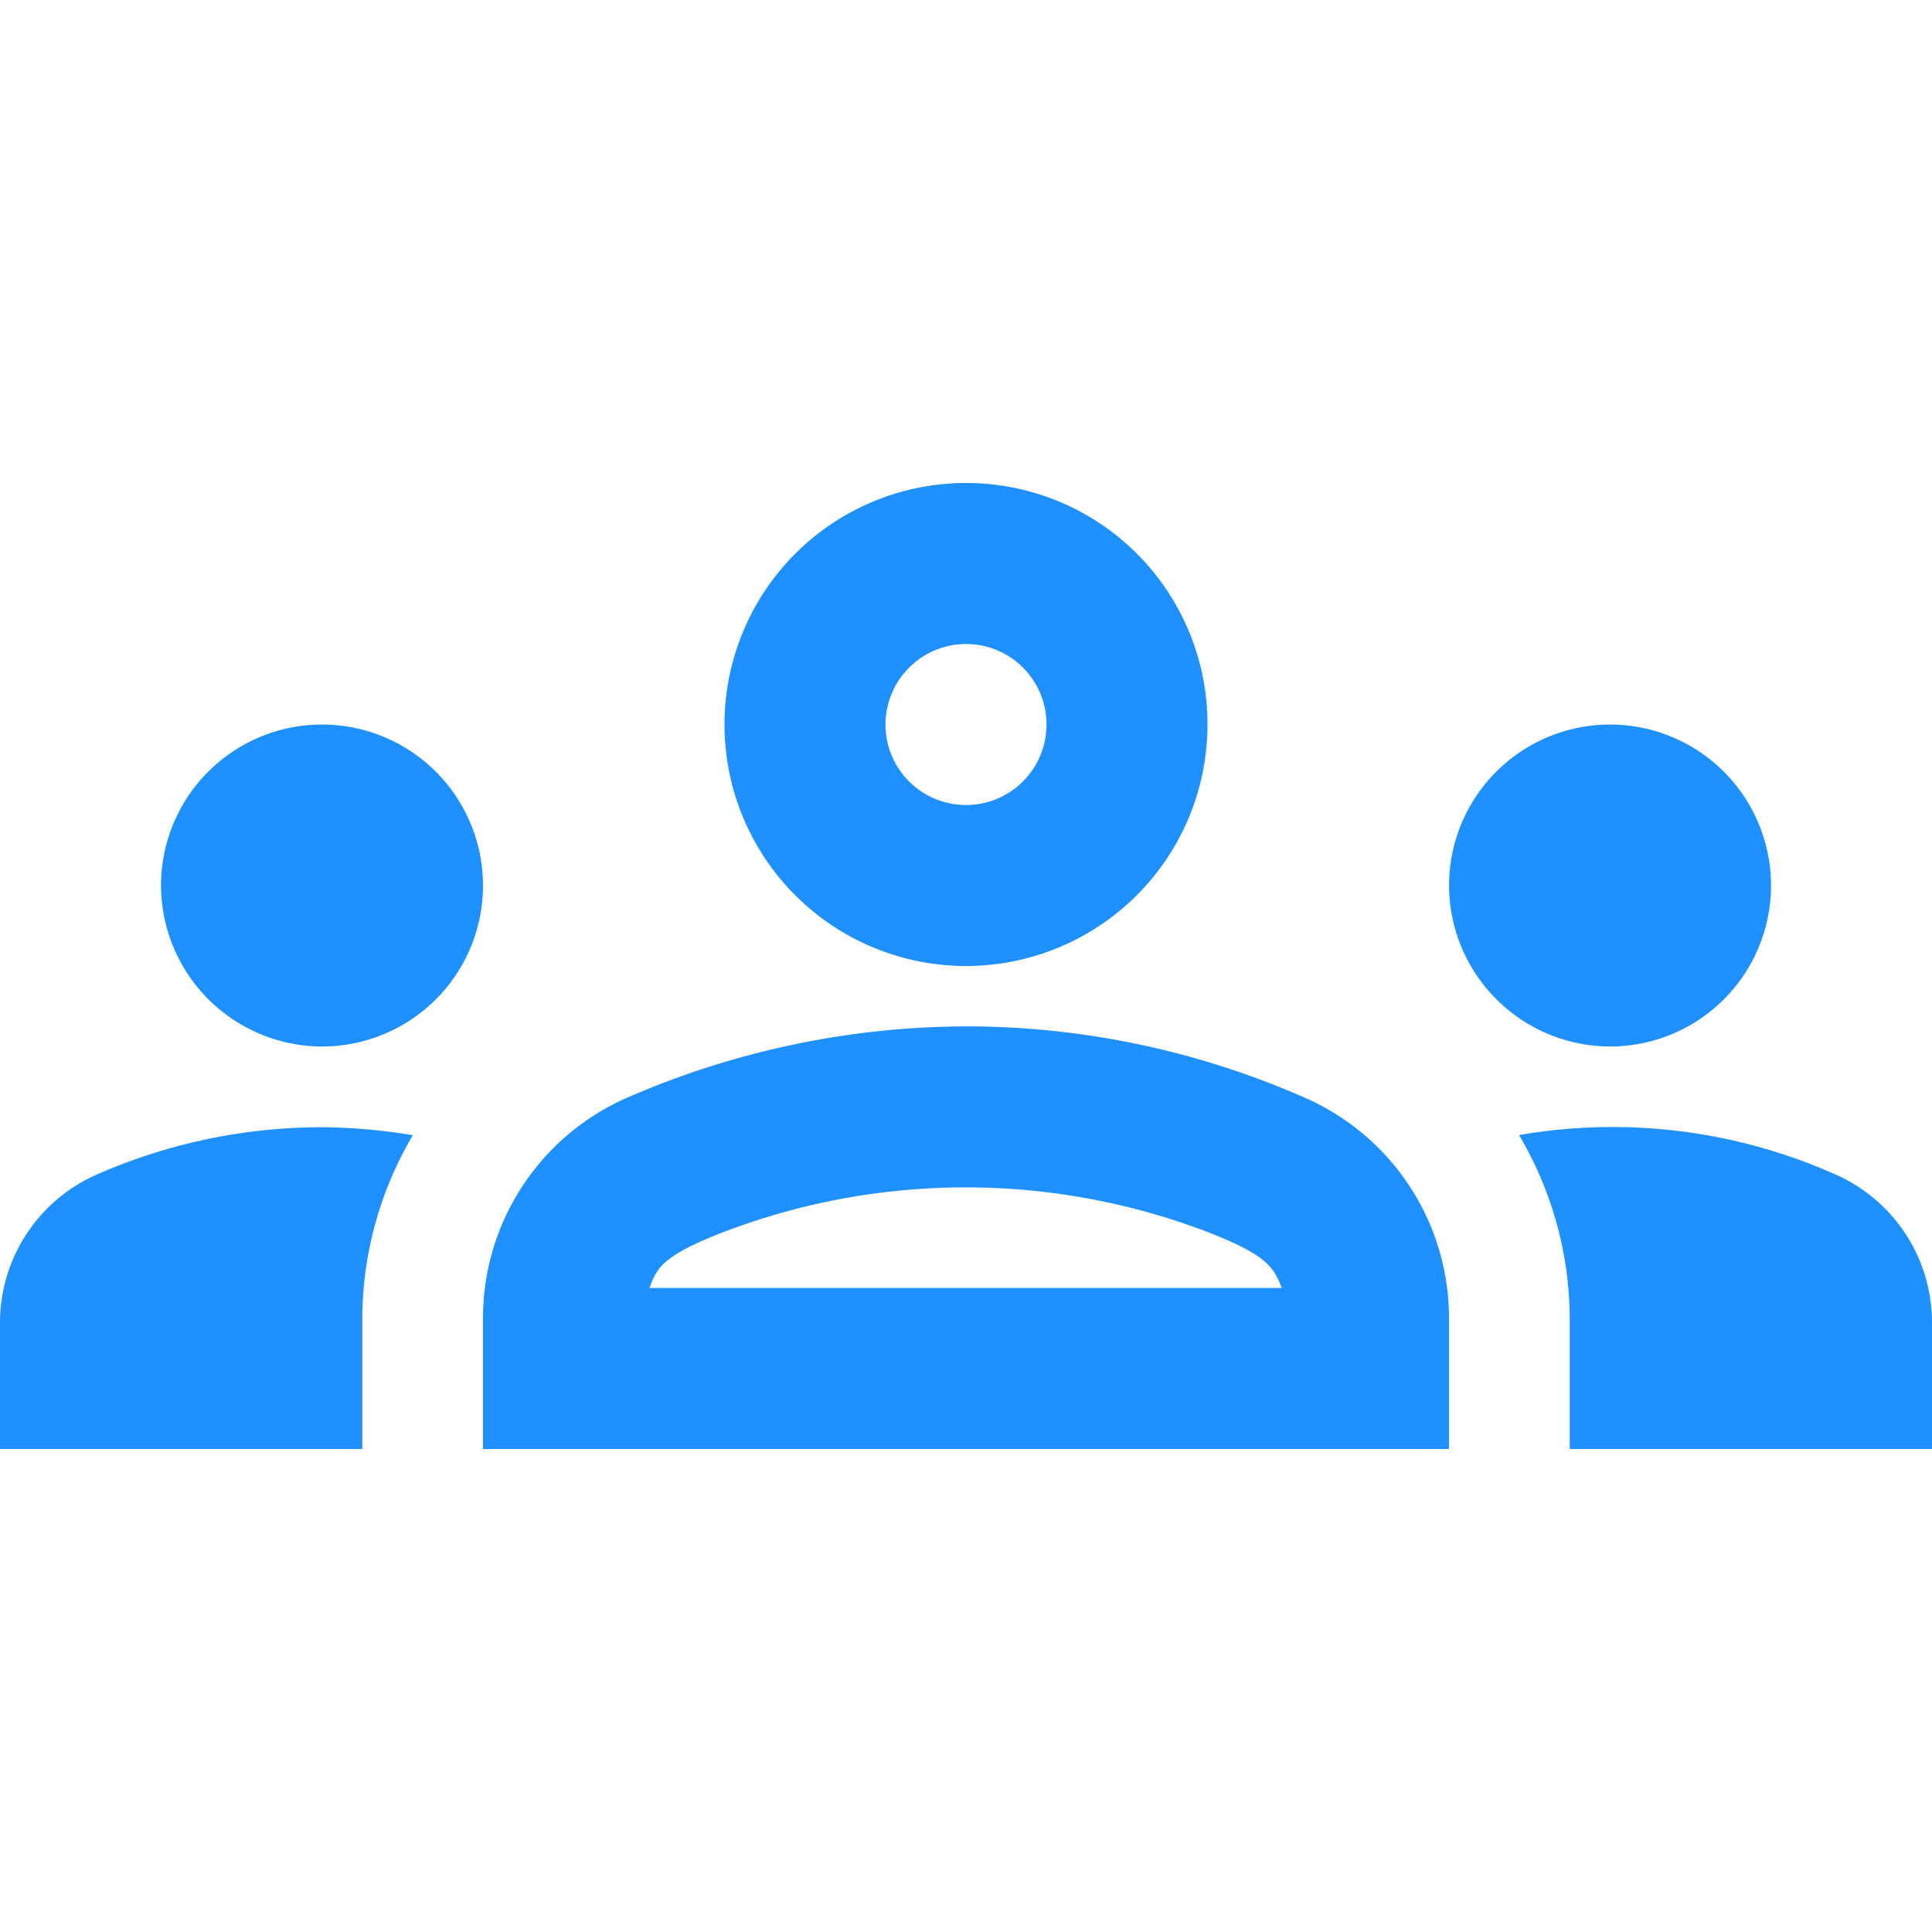 <svg id="active-emp" xmlns="http://www.w3.org/2000/svg" width="37" height="37" viewBox="0 0 37 37">
  <rect id="Rectangle_86" data-name="Rectangle 86" width="37" height="37" fill="none"/>
  <g id="Group_57" data-name="Group 57" transform="translate(0 9.25)">
    <path id="Path_292" data-name="Path 292" d="M6.167,16.792a3.083,3.083,0,1,0-3.083-3.083A3.092,3.092,0,0,0,6.167,16.792Zm1.742,1.7a10.765,10.765,0,0,0-1.742-.154,10.715,10.715,0,0,0-4.286.894A3.1,3.1,0,0,0,0,22.08V24.5H6.938V22.018A6.935,6.935,0,0,1,7.909,18.487Zm22.925-1.7a3.083,3.083,0,1,0-3.083-3.083A3.092,3.092,0,0,0,30.833,16.792ZM37,22.08a3.1,3.1,0,0,0-1.881-2.852,10.481,10.481,0,0,0-6.028-.74,6.935,6.935,0,0,1,.971,3.53V24.5H37ZM25.037,17.794A16.1,16.1,0,0,0,18.5,16.406a16.358,16.358,0,0,0-6.537,1.387A4.607,4.607,0,0,0,9.25,22.018V24.5h18.5V22.018A4.607,4.607,0,0,0,25.037,17.794Zm-12.6,3.623c.139-.355.2-.6,1.4-1.064a12.986,12.986,0,0,1,9.312,0c1.187.462,1.249.709,1.4,1.064ZM18.5,9.083a1.542,1.542,0,1,1-1.542,1.542A1.546,1.546,0,0,1,18.5,9.083M18.5,6a4.625,4.625,0,1,0,4.625,4.625A4.619,4.619,0,0,0,18.5,6Z" transform="translate(0 -6)" fill="#1e90ff"/>
  </g>
</svg>
